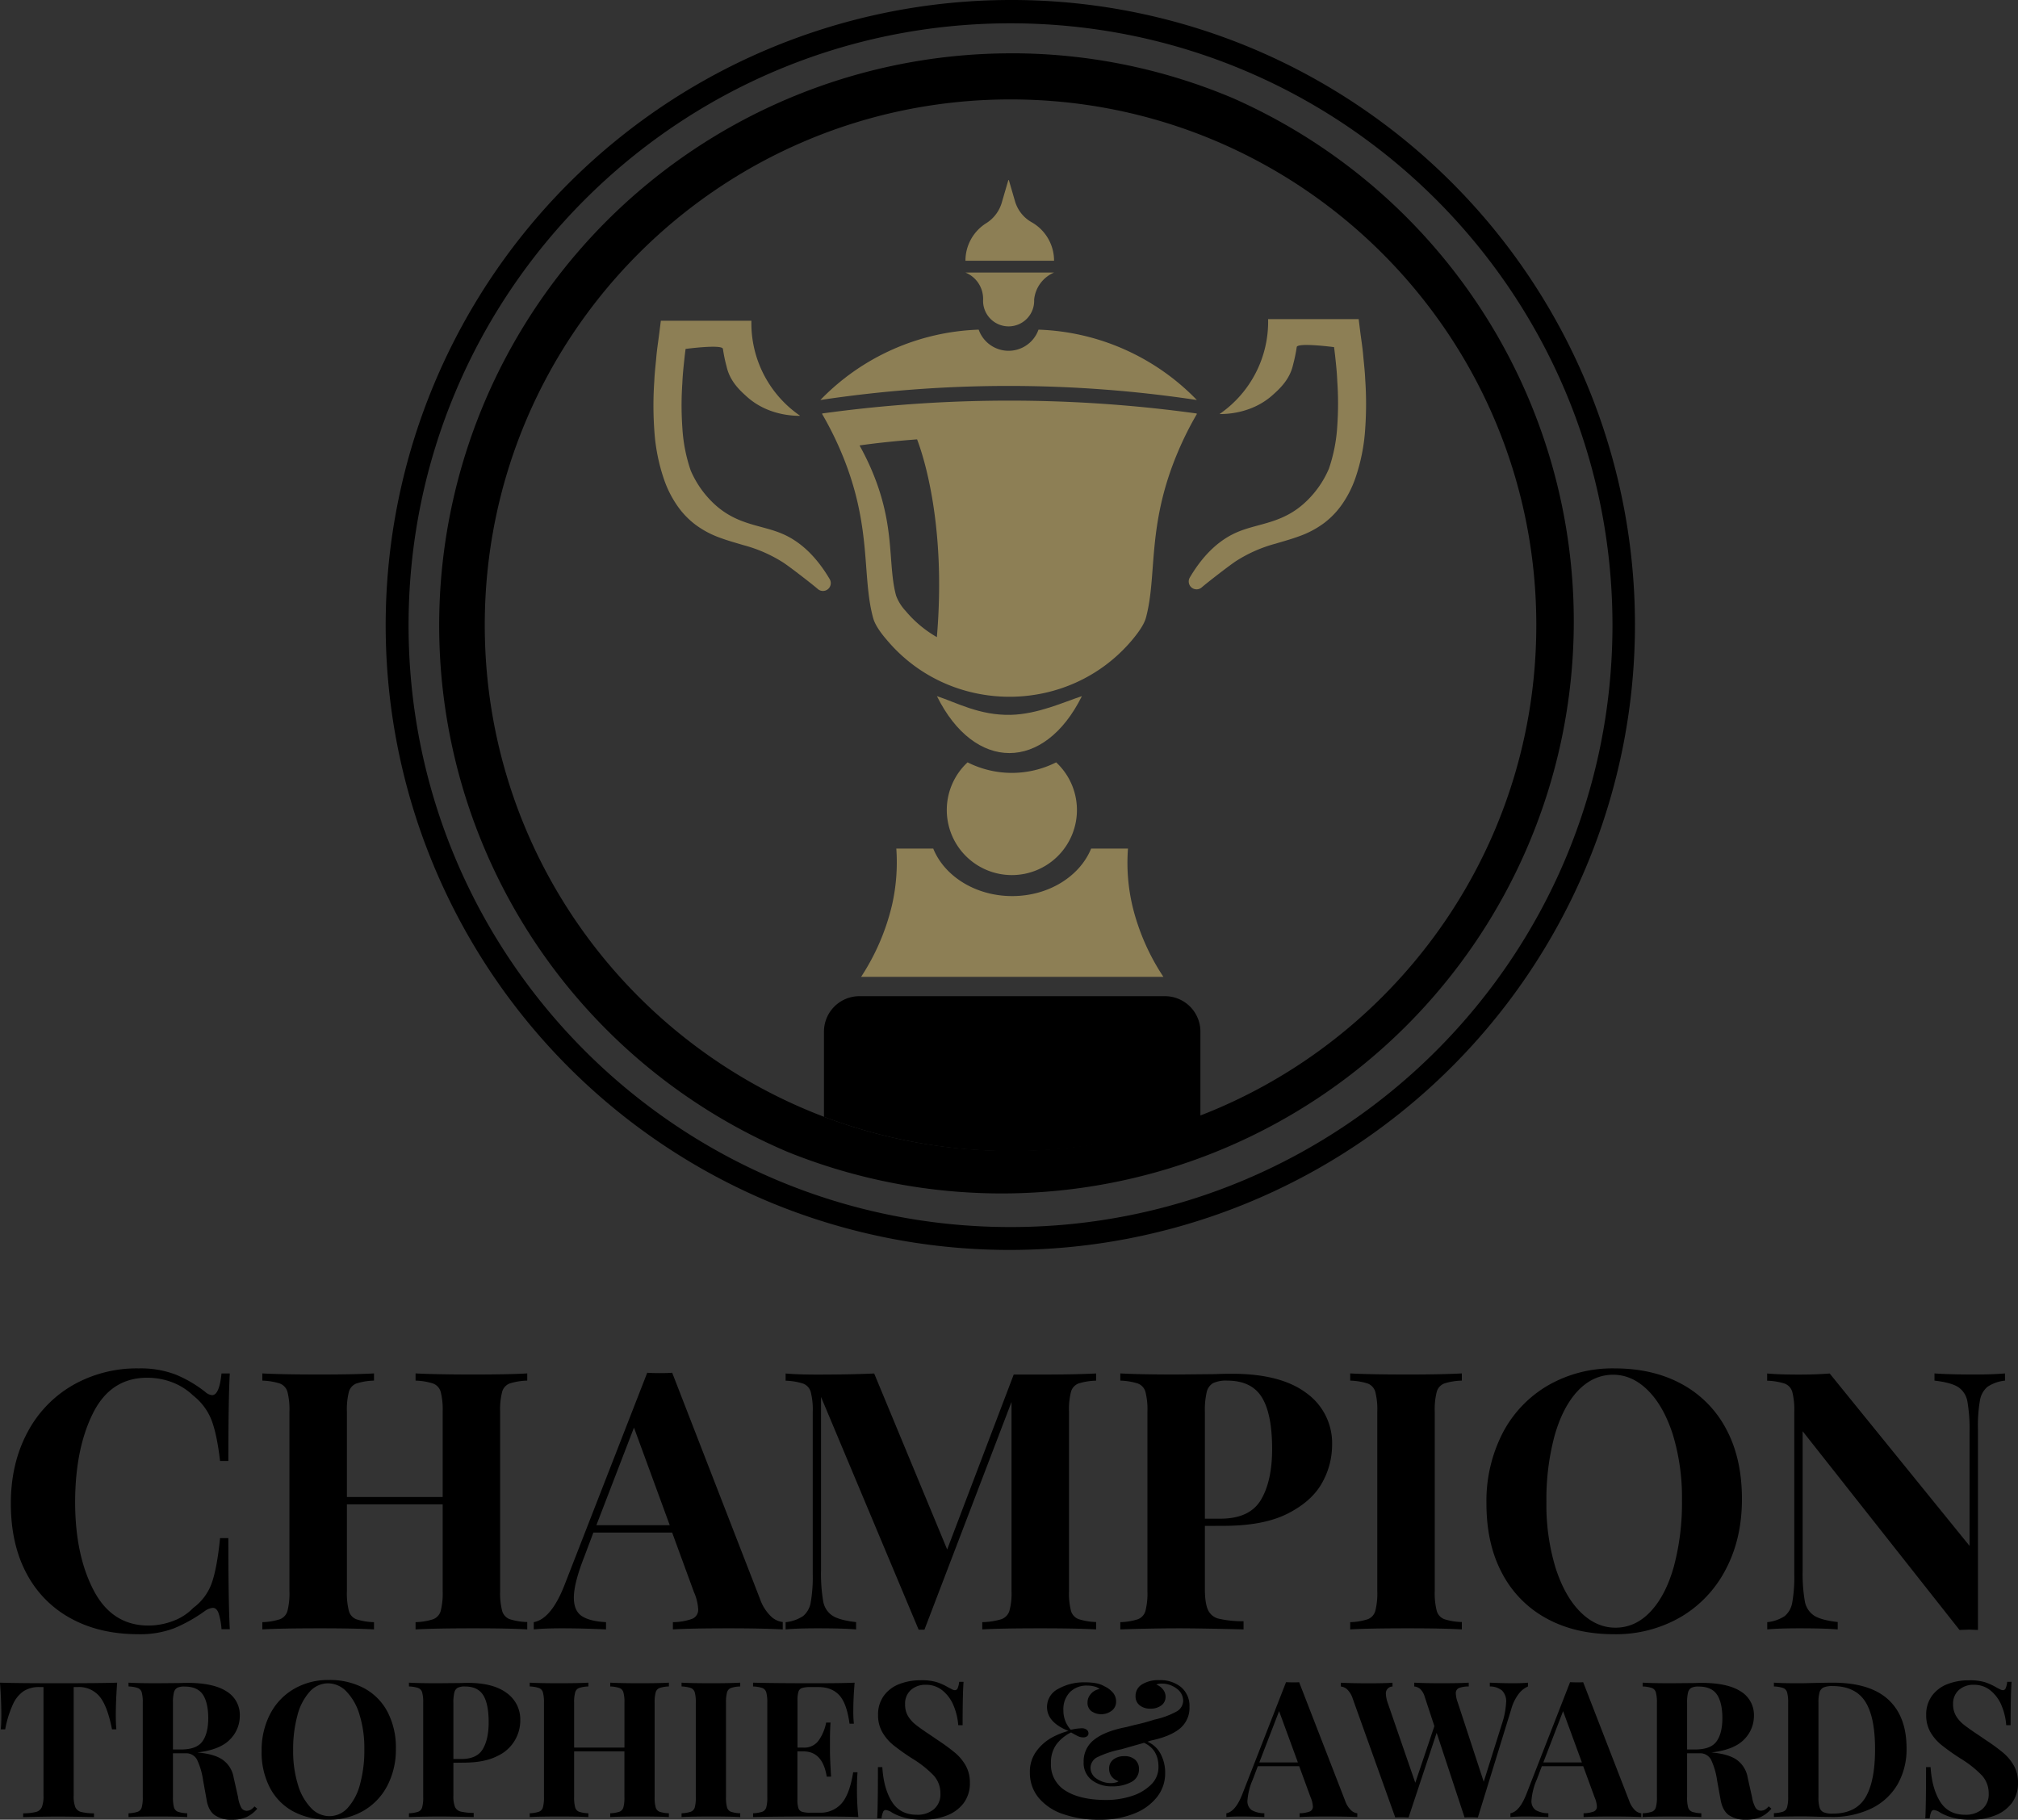 <svg id="Layer_1" data-name="Layer 1" xmlns="http://www.w3.org/2000/svg" viewBox="0 0 744.24 671.2"><rect x="0" y="0" width="744.24" height="671.2" fill="#333333" stroke="none"/><defs><style>.cls-1{fill:#8d7f55;}.cls-2{fill:#fff;}</style></defs><path class="cls-1" d="M399,256.77c-13.86,28-39.6,28-53.46,0,7.26,2.38,15.69,7.14,27.19,6.9C382.64,263.46,392.41,258.93,399,256.77Z"/><path d="M372,117.7l.32.16.33-.16Z"/><polygon class="cls-2" points="372.3 118.27 370.45 117.34 374.16 117.34 372.3 118.27"/><path class="cls-1" d="M371.33,142.35a466.71,466.71,0,0,1,70.07,5.19A85.25,85.25,0,0,0,383,121.59a11.7,11.7,0,0,1-22.06,0,85.25,85.25,0,0,0-58.39,25.95,466.71,466.71,0,0,1,70.07-5.19"/><path class="cls-1" d="M295,153.38c-2.49,0-12-.2-19.64-7.14-2.43-2.19-6.17-5.59-7.38-11a55,55,0,0,1-1.36-6.54c-.19-1.81-13.77,0-13.77,0s-.18,1.2-.48,4-.6,5.64-.71,8.45a117.93,117.93,0,0,0,0,16.71,58.87,58.87,0,0,0,3.07,15.68,36.59,36.59,0,0,0,8.06,11.75c8.63,8.44,17.62,8.18,25.52,11.51,5.51,2.31,11.89,7,17.68,16.81a2.89,2.89,0,0,1-4.41,3.63l-.1-.09c-2.11-1.82-10.53-8.33-12.72-9.72a52,52,0,0,0-14.56-6.35c-2.71-.82-5.61-1.6-8.64-2.72a34.93,34.93,0,0,1-9-4.77,30.42,30.42,0,0,1-7.12-7.57,39.47,39.47,0,0,1-4.45-8.91,69.06,69.06,0,0,1-3.68-18.44,129.38,129.38,0,0,1,0-18.15c.12-3,.49-5.95.75-8.93s.74-5.9,1.1-8.85l.56-4.44h33.4a41.35,41.35,0,0,0,17.89,35Z"/><path class="cls-1" d="M449.85,152.73c2.49,0,12-.2,19.64-7.14,2.43-2.19,6.17-5.59,7.38-11a57.62,57.62,0,0,0,1.36-6.55c.19-1.8,13.77,0,13.77,0s.18,1.2.48,4,.6,5.64.7,8.45a118.09,118.09,0,0,1,0,16.72,58.88,58.88,0,0,1-3.08,15.67A36.23,36.23,0,0,1,482,184.69c-8.62,8.44-17.61,8.18-25.51,11.51-5.51,2.31-11.9,7-17.68,16.81a2.89,2.89,0,0,0,4.41,3.63l.1-.09c2.1-1.81,10.52-8.33,12.72-9.72a52,52,0,0,1,14.56-6.35c2.71-.82,5.61-1.6,8.64-2.72a34.93,34.93,0,0,0,9-4.77,30.42,30.42,0,0,0,7.12-7.57,39.47,39.47,0,0,0,4.45-8.91,69.06,69.06,0,0,0,3.68-18.44,129.37,129.37,0,0,0,0-18.15c-.12-3-.49-5.95-.75-8.93s-.74-5.9-1.11-8.85l-.55-4.44h-33.4a41.35,41.35,0,0,1-17.89,35Z"/><path class="cls-1" d="M389.51,281.19a24,24,0,1,1-32.67,0,36.25,36.25,0,0,0,32.67,0Z"/><path class="cls-1" d="M418.19,336.32A69.58,69.58,0,0,1,416,313H402.41c-4.16,10.19-15.61,17.52-29.11,17.52s-25-7.33-29.12-17.52H330.56A71.26,71.26,0,0,1,329,333.73a83.27,83.27,0,0,1-11.43,26.59H429.07A82.44,82.44,0,0,1,418.19,336.32Z"/><path class="cls-1" d="M372,147.76h0Z"/><path class="cls-1" d="M441.33,152.51a505.39,505.39,0,0,0-138.11,0v.22A123.92,123.92,0,0,1,310.33,167c11.45,27.26,7.39,45.26,11.7,61,.6,2.19,2.39,5,5,8,23.48,28,67.07,28,90.55,0,2.58-3.08,4.38-5.84,5-8,4.3-15.72.24-33.72,11.7-61a122.56,122.56,0,0,1,7.11-14.27ZM345.52,235A42.58,42.58,0,0,1,334,225.35a17,17,0,0,1-3.51-5.61c-1.15-4.21-1.48-8.59-1.87-13.66-.67-8.94-1.43-19.07-6.95-32.21A95.15,95.15,0,0,0,317,164.3c7-1,14.15-1.7,21.22-2.24C340,166.69,349.12,192.54,345.52,235Z"/><path class="cls-1" d="M356.06,100.53a10.47,10.47,0,0,1,6.51,10,9.42,9.42,0,1,0,18.82,0,12.13,12.13,0,0,1,7.35-10Z"/><path class="cls-1" d="M380.35,81.9a13.1,13.1,0,0,1-6.06-7.83l-2.23-7.65h-.18l-2.38,8.16a13.36,13.36,0,0,1-5.69,7.69,16.33,16.33,0,0,0-7.75,13.9h32.68A16.31,16.31,0,0,0,380.35,81.9Z"/><path d="M303.88,380.51v31.43a196.63,196.63,0,0,0,138.83,0V380.51a13.07,13.07,0,0,0-13.07-13.07H317A13.07,13.07,0,0,0,303.88,380.51Z"/><path d="M372.68,8.6c122.59,0,222,99.38,222,222s-99.38,222-222,222-222-99.38-222-222,99.38-222,222-222m0-8.6a230.63,230.63,0,0,0-89.75,443,230.63,230.63,0,0,0,179.5-424.9A229.19,229.19,0,0,0,372.68,0Z"/><path d="M372.68,36.67c107.09,0,193.91,86.81,193.91,193.9S479.77,424.48,372.68,424.48s-193.9-86.82-193.9-193.91,86.81-193.9,193.9-193.9m0-17a211,211,0,0,0-82.1,405.25A211,211,0,0,0,454.78,36.24a209.62,209.62,0,0,0-82.1-16.58Z"/><path d="M64.76,507a46.1,46.1,0,0,1,10.93,6.4,4.32,4.32,0,0,0,2.53,1.2q2.67,0,3.47-8h3.06q-.52,9.06-.53,32.26H81.16Q80,529,78,523.77a21.58,21.58,0,0,0-6.8-9.06,22.8,22.8,0,0,0-7.73-4.87,25.76,25.76,0,0,0-9.2-1.66q-13.47,0-20,13.13T27.71,554q0,19.46,6.79,32.52t20.26,13.06a25.61,25.61,0,0,0,9-1.66,19.74,19.74,0,0,0,7.53-4.87,19.42,19.42,0,0,0,6.87-9.33q1.92-5.6,3-16.39h3.06q0,24.12.53,33.59H81.69a23.62,23.62,0,0,0-1.14-6.07c-.48-1.2-1.17-1.8-2.06-1.8a5.85,5.85,0,0,0-2.8,1.07,56.27,56.27,0,0,1-11.46,6.46,35.34,35.34,0,0,1-13.2,2.2q-14.13,0-24.72-5.73A40,40,0,0,1,9.85,580.49Q4,569.63,4,554.56q0-14.65,6-26A43.45,43.45,0,0,1,26.71,511a47.55,47.55,0,0,1,24.46-6.27A36.24,36.24,0,0,1,64.76,507Z"/><path d="M187.92,510.31a4.61,4.61,0,0,0-2.73,3.07,26,26,0,0,0-.74,7.33v66.11a26,26,0,0,0,.74,7.33,4.59,4.59,0,0,0,2.73,3.06,22.57,22.57,0,0,0,6.53,1.07V601q-6.54-.41-20.26-.4-13.47,0-20.93.4v-2.67a23,23,0,0,0,6.47-1.07,4.62,4.62,0,0,0,2.8-3.06,26.49,26.49,0,0,0,.73-7.33v-32H127.94v32a26.1,26.1,0,0,0,.73,7.33,4.62,4.62,0,0,0,2.73,3.06,22.64,22.64,0,0,0,6.53,1.07V601q-7.19-.41-20.12-.4-14.27,0-21.06.4v-2.67a22.94,22.94,0,0,0,6.46-1.07,4.6,4.6,0,0,0,2.8-3.06,26.1,26.1,0,0,0,.73-7.33V520.71a26.1,26.1,0,0,0-.73-7.33,4.61,4.61,0,0,0-2.8-3.07,23.32,23.32,0,0,0-6.46-1.07v-2.66q6.8.39,21.06.4,12.93,0,20.12-.4v2.66a23,23,0,0,0-6.53,1.07,4.63,4.63,0,0,0-2.73,3.07,26.1,26.1,0,0,0-.73,7.33v31.45h35.32V520.71a26.49,26.49,0,0,0-.73-7.33,4.63,4.63,0,0,0-2.8-3.07,23.33,23.33,0,0,0-6.47-1.07v-2.66q7.47.39,20.93.4,13.73,0,20.26-.4v2.66A22.93,22.93,0,0,0,187.92,510.31Z"/><path d="M284.29,596.15a7.48,7.48,0,0,0,4.39,2.13V601q-8-.41-20.26-.4-13.59,0-20.26.4v-2.67a21.34,21.34,0,0,0,7.2-1.26,3.59,3.59,0,0,0,2.13-3.54,18.29,18.29,0,0,0-1.6-6.39l-8-21.86H218.84l-3.46,9.19q-3.75,9.6-3.74,14.8c0,3.29,1,5.57,3,6.86s5,2,8.86,2.2V601q-9.06-.41-16.52-.4-6.14,0-10.13.4v-2.67q6.53-1.2,11.46-14l30.39-78c1,.09,2.53.14,4.67.14s3.64-.05,4.53-.14l32.39,83.44A16.35,16.35,0,0,0,284.29,596.15ZM247,562.56l-13.19-36-13.86,36Z"/><path d="M397.71,510.31a4.63,4.63,0,0,0-2.73,3.07,26.1,26.1,0,0,0-.73,7.33v66.11a26.1,26.1,0,0,0,.73,7.33,4.6,4.6,0,0,0,2.8,3.06,22.94,22.94,0,0,0,6.46,1.07V601q-7.32-.41-20.92-.4-14.26,0-21.06.4v-2.67a26.37,26.37,0,0,0,7-1.07,4.81,4.81,0,0,0,3-3.06,24.22,24.22,0,0,0,.79-7.33V517.11l-32.12,84H338.8l-36-85.84v63.85a59.87,59.87,0,0,0,.8,11.53,7.92,7.92,0,0,0,3.47,5.33q2.66,1.66,8.66,2.33V601q-5.19-.41-14.39-.4-7.34,0-11.6.4v-2.67a14.13,14.13,0,0,0,6.46-2.26A8.31,8.31,0,0,0,299,591a53.15,53.15,0,0,0,.74-10.26v-60a26,26,0,0,0-.74-7.33,4.61,4.61,0,0,0-2.8-3.07,23.25,23.25,0,0,0-6.46-1.07v-2.66c2.84.26,6.71.4,11.6.4q12.25,0,21.06-.4l26.92,64.91L373.86,507h9.46q13.59,0,20.92-.4v2.66A23,23,0,0,0,397.71,510.31Z"/><path d="M444.36,562.83V586q0,5.33,1.14,7.8a5.84,5.84,0,0,0,4,3.26,39.53,39.53,0,0,0,9.12.93V601q-16.38-.41-24.39-.4-6.66,0-16.79.26l-4.27.14v-2.67a23,23,0,0,0,6.47-1.07,4.6,4.6,0,0,0,2.8-3.06,26.1,26.1,0,0,0,.73-7.33V520.71a26.1,26.1,0,0,0-.73-7.33,4.61,4.61,0,0,0-2.8-3.07,23.33,23.33,0,0,0-6.47-1.07v-2.66q6.81.39,20.26.4l14.8-.14c1.78-.08,3.82-.13,6.13-.13q18,0,27.46,7.13A22.74,22.74,0,0,1,491.28,533,28.55,28.55,0,0,1,487.55,547q-3.74,6.74-12.6,11.26t-23.52,4.54Zm3-52.65a5.14,5.14,0,0,0-2.33,3.33,28.59,28.59,0,0,0-.67,7.2v39.45h5.74q10.78,0,14.92-6.93t4.14-18.79q0-12.93-3.8-19.06t-12.73-6.14A11.28,11.28,0,0,0,447.36,510.18Z"/><path d="M539.13,509.24a22.93,22.93,0,0,0-6.53,1.07,4.63,4.63,0,0,0-2.73,3.07,26.1,26.1,0,0,0-.73,7.33v66.11a26.1,26.1,0,0,0,.73,7.33,4.62,4.62,0,0,0,2.73,3.06,22.57,22.57,0,0,0,6.53,1.07V601q-7.2-.41-20.12-.4-14.26,0-21.06.4v-2.67a22.94,22.94,0,0,0,6.46-1.07,4.6,4.6,0,0,0,2.8-3.06,26.1,26.1,0,0,0,.73-7.33V520.71a26.1,26.1,0,0,0-.73-7.33,4.61,4.61,0,0,0-2.8-3.07,23.32,23.32,0,0,0-6.46-1.07v-2.66q6.8.39,21.06.4,12.91,0,20.12-.4Z"/><path d="M620.11,510.44A40.15,40.15,0,0,1,636.57,527q5.86,10.86,5.86,25.92,0,14.67-6,26a43.46,43.46,0,0,1-16.72,17.6,47.6,47.6,0,0,1-24.46,6.26q-14.13,0-24.73-5.73a40.06,40.06,0,0,1-16.46-16.59q-5.87-10.86-5.86-25.93a54.84,54.84,0,0,1,6-26A43.52,43.52,0,0,1,570.92,511a47.58,47.58,0,0,1,24.46-6.27Q609.51,504.71,620.11,510.44ZM581.92,513q-5.59,5.94-8.6,16.6a90.26,90.26,0,0,0-3,24.39,79.65,79.65,0,0,0,3.4,24.39q3.4,10.53,9.2,16.26t12.86,5.73q7.34,0,12.93-5.93t8.6-16.59a90.67,90.67,0,0,0,3-24.39,79.78,79.78,0,0,0-3.39-24.4q-3.4-10.51-9.2-16.26t-12.86-5.73Q587.52,507.11,581.92,513Z"/><path d="M739.46,509.24a14.17,14.17,0,0,0-6.46,2.27,8.31,8.31,0,0,0-2.8,5.07,53.31,53.31,0,0,0-.73,10.26v74.37l-3.2-.13-3.6.13-57.85-73.3v51.18a59.87,59.87,0,0,0,.8,11.53,8,8,0,0,0,3.47,5.33c1.78,1.11,4.66,1.89,8.66,2.33V601q-5.19-.41-14.39-.4-7.33,0-11.6.4v-2.67a14.22,14.22,0,0,0,6.47-2.26A8.36,8.36,0,0,0,661,591a54.15,54.15,0,0,0,.73-10.26v-60a26.49,26.49,0,0,0-.73-7.33,4.63,4.63,0,0,0-2.8-3.07,23.4,23.4,0,0,0-6.47-1.07v-2.66c2.84.26,6.71.4,11.6.4,4.44,0,8.26-.14,11.46-.4l51.58,63.58V528.44a59,59,0,0,0-.8-11.53,7.94,7.94,0,0,0-3.46-5.33q-2.67-1.66-8.67-2.34v-2.66q5.21.39,14.4.4c5,0,8.84-.14,11.59-.4Z"/><path d="M42.71,632.55c0,2.2.07,4,.21,5.32H41.31q-1.68-8.61-4.58-12.11a9.8,9.8,0,0,0-7.95-3.5H27.17v40a11.34,11.34,0,0,0,.59,4.27,3.21,3.21,0,0,0,2.1,1.79,19.53,19.53,0,0,0,4.8.52v1.4q-8.82-.21-13.3-.21t-12.82.21v-1.4a19.53,19.53,0,0,0,4.8-.52,3.21,3.21,0,0,0,2.1-1.79,11.1,11.1,0,0,0,.6-4.27v-40H14.49a10.51,10.51,0,0,0-5.7,1.47,11.53,11.53,0,0,0-4,4.87,38.58,38.58,0,0,0-2.87,9.27H.28c.14-1.35.21-3.12.21-5.32q0-5.25-.49-11.9,6.38.21,21.64.21t21.56-.21Q42.72,627.3,42.71,632.55Z"/><path d="M94.88,667.14a11.61,11.61,0,0,1-4.06,3.12,13.16,13.16,0,0,1-5.26.94,10.66,10.66,0,0,1-6.4-1.71c-1.57-1.15-2.58-3.09-3-5.85l-1.26-7a27,27,0,0,0-2.2-7.53,4.51,4.51,0,0,0-4.31-2.41H63.79v16.1a14,14,0,0,0,.38,3.85,2.43,2.43,0,0,0,1.44,1.61,11.83,11.83,0,0,0,3.43.56v1.4c-2.52-.14-6.05-.21-10.57-.21-5,0-8.68.07-11.07.21v-1.4a12,12,0,0,0,3.4-.56,2.42,2.42,0,0,0,1.47-1.61,13.6,13.6,0,0,0,.38-3.85V628.07a13.65,13.65,0,0,0-.38-3.85,2.44,2.44,0,0,0-1.47-1.61,12,12,0,0,0-3.4-.56v-1.4c2.39.14,5.93.21,10.65.21l7.77-.07c.93,0,2-.07,3.22-.07q9.66,0,14.53,3.15a10.14,10.14,0,0,1,4.87,9,12.22,12.22,0,0,1-3.65,8.75q-3.63,3.78-12,4.77,6.3.55,9.38,2.73a10,10,0,0,1,4,6.51l1.62,7.21A11.81,11.81,0,0,0,89,666.79a2.33,2.33,0,0,0,2.07,1.12,3.16,3.16,0,0,0,1.43-.42,6.37,6.37,0,0,0,1.37-1.19Zm-29.52-44.6a2.72,2.72,0,0,0-1.22,1.75,14.85,14.85,0,0,0-.35,3.78v17.22h3c3.83,0,6.45-1,7.88-3s2.13-4.89,2.13-8.58-.68-6.72-2-8.68-3.57-2.94-6.65-2.94A5.91,5.91,0,0,0,65.36,622.54Z"/><path d="M134.26,622.68a21,21,0,0,1,8.65,8.72A28.3,28.3,0,0,1,146,645a28.75,28.75,0,0,1-3.15,13.65,22.77,22.77,0,0,1-8.79,9.24,24.92,24.92,0,0,1-12.84,3.29,26.86,26.86,0,0,1-13-3,21,21,0,0,1-8.65-8.72,28.18,28.18,0,0,1-3.08-13.61,28.77,28.77,0,0,1,3.15-13.66,22.77,22.77,0,0,1,8.79-9.24,24.93,24.93,0,0,1,12.85-3.29A26.84,26.84,0,0,1,134.26,622.68ZM114.2,624a20.68,20.68,0,0,0-4.51,8.72,47.5,47.5,0,0,0-1.58,12.82,41.76,41.76,0,0,0,1.79,12.81,20.76,20.76,0,0,0,4.83,8.54,9.4,9.4,0,0,0,6.76,3,9.11,9.11,0,0,0,6.79-3.11,20.68,20.68,0,0,0,4.51-8.72,47.44,47.44,0,0,0,1.58-12.82,41.76,41.76,0,0,0-1.79-12.81,20.76,20.76,0,0,0-4.83-8.54,9.4,9.4,0,0,0-6.75-3A9.12,9.12,0,0,0,114.2,624Z"/><path d="M167.21,650.2v12.18a10.62,10.62,0,0,0,.59,4.1,3.1,3.1,0,0,0,2.1,1.71,21,21,0,0,0,4.8.49v1.54q-8.61-.21-12.81-.21-3.51,0-8.83.14l-2.24.07v-1.4a12,12,0,0,0,3.4-.56,2.42,2.42,0,0,0,1.47-1.61,13.52,13.52,0,0,0,.39-3.85V628.07a13.56,13.56,0,0,0-.39-3.85,2.44,2.44,0,0,0-1.47-1.61,12,12,0,0,0-3.4-.56v-1.4c2.39.14,5.93.21,10.65.21l7.77-.07c.93,0,2-.07,3.22-.07q9.45,0,14.42,3.74a11.94,11.94,0,0,1,5,10,14.41,14.41,0,0,1-8.58,13.31q-4.67,2.37-12.36,2.38Zm1.58-27.66a2.69,2.69,0,0,0-1.23,1.75,15.33,15.33,0,0,0-.35,3.78V648.8h3c3.78,0,6.4-1.22,7.84-3.64s2.17-5.72,2.17-9.88q0-6.79-2-10t-6.69-3.22A5.83,5.83,0,0,0,168.79,622.54Z"/><path d="M243.25,622.61a2.41,2.41,0,0,0-1.43,1.61,13.56,13.56,0,0,0-.39,3.85V662.8a13.52,13.52,0,0,0,.39,3.85,2.39,2.39,0,0,0,1.43,1.61,11.89,11.89,0,0,0,3.43.56v1.4c-2.29-.14-5.83-.21-10.64-.21s-8.38.07-11,.21v-1.4a12,12,0,0,0,3.39-.56,2.38,2.38,0,0,0,1.47-1.61,13.52,13.52,0,0,0,.39-3.85V646H211.74v16.8a13.52,13.52,0,0,0,.39,3.85,2.39,2.39,0,0,0,1.43,1.61,11.89,11.89,0,0,0,3.43.56v1.4q-3.78-.21-10.57-.21-7.48,0-11.06.21v-1.4a12,12,0,0,0,3.39-.56,2.38,2.38,0,0,0,1.47-1.61,13.52,13.52,0,0,0,.39-3.85V628.07a13.56,13.56,0,0,0-.39-3.85,2.4,2.4,0,0,0-1.47-1.61,12,12,0,0,0-3.39-.56v-1.4q3.57.21,11.06.21,6.79,0,10.57-.21v1.4a11.89,11.89,0,0,0-3.43.56,2.41,2.41,0,0,0-1.43,1.61,13.56,13.56,0,0,0-.39,3.85v16.52H230.3V628.07a13.56,13.56,0,0,0-.39-3.85,2.4,2.4,0,0,0-1.47-1.61,12,12,0,0,0-3.39-.56v-1.4q3.91.21,11,.21c4.81,0,8.35-.07,10.64-.21v1.4A11.89,11.89,0,0,0,243.25,622.61Z"/><path d="M273,622.05a11.83,11.83,0,0,0-3.43.56,2.45,2.45,0,0,0-1.44,1.61,14,14,0,0,0-.38,3.85V662.8a14,14,0,0,0,.38,3.85,2.43,2.43,0,0,0,1.44,1.61,11.83,11.83,0,0,0,3.43.56v1.4c-2.52-.14-6.05-.21-10.57-.21q-7.5,0-11.07.21v-1.4a12.12,12.12,0,0,0,3.4-.56,2.42,2.42,0,0,0,1.47-1.61,13.6,13.6,0,0,0,.38-3.85V628.07a13.65,13.65,0,0,0-.38-3.85,2.44,2.44,0,0,0-1.47-1.61,12.12,12.12,0,0,0-3.4-.56v-1.4q3.57.21,11.07.21c4.52,0,8.05-.07,10.57-.21Z"/><path d="M316.56,670.22q-4.76-.21-16-.21-15.27,0-22.83.21v-1.4a12.12,12.12,0,0,0,3.4-.56,2.42,2.42,0,0,0,1.47-1.61,14,14,0,0,0,.38-3.85V628.07a14,14,0,0,0-.38-3.85,2.44,2.44,0,0,0-1.47-1.61,12.12,12.12,0,0,0-3.4-.56v-1.4q7.56.21,22.83.21,10.29,0,14.63-.21c-.33,3.87-.49,7.33-.49,10.36a40.88,40.88,0,0,0,.21,4.76h-1.61q-1-7.49-3.78-10.5t-7.7-3h-2.87a10.28,10.28,0,0,0-3.15.35,2.08,2.08,0,0,0-1.33,1.36,10.74,10.74,0,0,0-.35,3.26v17.36h2.24a6.45,6.45,0,0,0,5.63-2.73,17.06,17.06,0,0,0,2.7-6.51h1.61c-.14,2-.21,4.16-.21,6.58v3.36c0,2.39.14,5.7.42,10h-1.61Q303.4,646,296.33,646h-2.24v17.64a10.74,10.74,0,0,0,.35,3.26,2.08,2.08,0,0,0,1.33,1.36,10,10,0,0,0,3.15.35h3.43a10.29,10.29,0,0,0,8-3.39q3-3.4,4.3-11.52h1.61q-.21,2.31-.21,5.88A93.9,93.9,0,0,0,316.56,670.22Z"/><path d="M345.41,620.44a21.58,21.58,0,0,1,4.41,2c.51.28,1,.51,1.37.7a2.38,2.38,0,0,0,1,.28,1.08,1.08,0,0,0,1-.74,8.12,8.12,0,0,0,.56-2.34h1.61q-.35,4.7-.35,16h-1.61a23,23,0,0,0-1.71-7.21,14,14,0,0,0-4.06-5.57,9.45,9.45,0,0,0-6.13-2.13,8,8,0,0,0-5.57,1.92,6.7,6.7,0,0,0-2.13,5.22,8.37,8.37,0,0,0,1,4.27,11.86,11.86,0,0,0,2.94,3.33c1.26,1,3.19,2.37,5.81,4.09l2.24,1.54a70,70,0,0,1,6.51,4.77,17.28,17.28,0,0,1,3.89,4.72,12.7,12.7,0,0,1,1.5,6.27,12.1,12.1,0,0,1-2.31,7.53,14,14,0,0,1-6.26,4.58,24,24,0,0,1-8.79,1.54,25.23,25.23,0,0,1-6.51-.7,20.74,20.74,0,0,1-4.76-1.89,5.1,5.1,0,0,0-2.39-1,1.09,1.09,0,0,0-1,.74,8.47,8.47,0,0,0-.56,2.34h-1.61q.29-4.41.28-18.9h1.62q.48,7.85,3.5,12.71t9.24,4.86a9.41,9.41,0,0,0,6.23-2,7.12,7.12,0,0,0,2.45-5.81,9.71,9.71,0,0,0-2.52-6.72,39.81,39.81,0,0,0-8-6.3,82,82,0,0,1-6.72-4.77,17.23,17.23,0,0,1-4.14-4.79,12.53,12.53,0,0,1-1.61-6.41,11.65,11.65,0,0,1,2.14-7.11,12.63,12.63,0,0,1,5.71-4.3,21.35,21.35,0,0,1,7.84-1.4A19.39,19.39,0,0,1,345.41,620.44Z"/><path d="M435.07,637.63q-3.6,2.91-10.61,4.37l-1.26.42a10,10,0,0,1,4.83,4.49,14.66,14.66,0,0,1,1.68,7.14,14,14,0,0,1-3,8.79,19.93,19.93,0,0,1-8.5,6.12,33.19,33.19,0,0,1-12.64,2.24A40,40,0,0,1,392,669.1a20,20,0,0,1-9-6.05,14.37,14.37,0,0,1-3.18-9.28,12.7,12.7,0,0,1,2.52-8,17.64,17.64,0,0,1,5.71-4.94,27.2,27.2,0,0,1,6-2.38q-7.9-3.15-7.91-8.82a7.44,7.44,0,0,1,4.13-6.69,19.1,19.1,0,0,1,9.81-2.41,21.82,21.82,0,0,1,4.27.35,9.83,9.83,0,0,1,3,1.12,9.38,9.38,0,0,1,3.08,2.31,5,5,0,0,1,1.19,3.36A4.14,4.14,0,0,1,410,631a6.43,6.43,0,0,1-7.49.17,3.82,3.82,0,0,1-1.43-3.22,4.73,4.73,0,0,1,1.26-3.19,5.42,5.42,0,0,1,3.22-1.78,4.75,4.75,0,0,0-1.89-.91,10.3,10.3,0,0,0-2.73-.35,8.68,8.68,0,0,0-6.31,2.38,9.05,9.05,0,0,0-2.45,6.79,10.43,10.43,0,0,0,2.73,7.14,20.66,20.66,0,0,1,3.93-.56,3,3,0,0,1,1.92.53,1.66,1.66,0,0,1,.67,1.36,1.26,1.26,0,0,1-.56,1.09,2.41,2.41,0,0,1-1.41.38,4.49,4.49,0,0,1-2-.49c-.65-.32-1.47-.77-2.45-1.33a14.88,14.88,0,0,0-5.49,4.52,11.42,11.42,0,0,0-1.93,6.83A11.21,11.21,0,0,0,393,660.52q5.43,3.4,15,3.4a30.26,30.26,0,0,0,9.28-1.43,17.71,17.71,0,0,0,7.21-4.21,8.94,8.94,0,0,0,2.76-6.54q0-6.45-5.32-8.9l-4.48,1.26-3.92,1.13a35.87,35.87,0,0,0-8.61,2.8,4.45,4.45,0,0,0-2.73,4,4.75,4.75,0,0,0,2.34,4.09,9.17,9.17,0,0,0,5.22,1.58,7,7,0,0,0,1.64-.21,2.55,2.55,0,0,0,1.16-.49,5.2,5.2,0,0,1-2.59-1.75,4.56,4.56,0,0,1-.91-2.87,4.07,4.07,0,0,1,1.57-3.4,6.42,6.42,0,0,1,4-1.22,5.72,5.72,0,0,1,4,1.29,4.47,4.47,0,0,1,1.43,3.47,5.16,5.16,0,0,1-2.8,4.76,14.24,14.24,0,0,1-7.14,1.61,11.79,11.79,0,0,1-7.46-2.31,7.93,7.93,0,0,1-3-6.65,10,10,0,0,1,4-8.34q4-3.08,11.69-4.55l3-.77a75.94,75.94,0,0,0,7.42-2,29.66,29.66,0,0,0,8-2.9,4.66,4.66,0,0,0,2.59-4,5.5,5.5,0,0,0-2.42-4.55,8.91,8.91,0,0,0-5.5-1.82,4.6,4.6,0,0,0-2,.35,5.55,5.55,0,0,1,2.52,1.85,4.22,4.22,0,0,1,.91,2.56,3.89,3.89,0,0,1-1.57,3.29,6.52,6.52,0,0,1-4,1.19A6.09,6.09,0,0,1,420.3,629a4.13,4.13,0,0,1-1.51-3.4,4.91,4.91,0,0,1,2.38-4.31,11.4,11.4,0,0,1,6.37-1.57,12,12,0,0,1,8.09,2.62,9.07,9.07,0,0,1,3.05,7.25A9.82,9.82,0,0,1,435.07,637.63Z"/><path d="M498.26,667.7a3.94,3.94,0,0,0,2.31,1.12v1.4q-4.2-.21-10.64-.21-7.14,0-10.64.21v-1.4a11.06,11.06,0,0,0,3.78-.66,1.89,1.89,0,0,0,1.12-1.86,9.68,9.68,0,0,0-.84-3.36l-4.2-11.48H463.88l-1.82,4.83a23.7,23.7,0,0,0-2,7.77,4,4,0,0,0,1.58,3.61,9.52,9.52,0,0,0,4.65,1.15v1.4q-4.75-.21-8.68-.21c-2.15,0-3.92.07-5.32.21v-1.4q3.44-.63,6-7.35l16-41c.51,0,1.33.07,2.45.07s1.91,0,2.38-.07l17,43.83A8.75,8.75,0,0,0,498.26,667.7Zm-19.6-17.64-6.93-18.91-7.29,18.91Z"/><path d="M563.52,620.65v1.4a8.78,8.78,0,0,0-3.39,2.69,16.46,16.46,0,0,0-2.77,5.64l-12.32,40c-.52,0-1.33-.07-2.45-.07s-1.94,0-2.45.07l-10.3-31.23-10.36,31.23c-.52,0-1.33-.07-2.45-.07s-1.94,0-2.45.07l-15.69-43.83a8,8,0,0,0-2-3.36,4,4,0,0,0-2.38-1.12v-1.4q4.2.21,10.44.21,5.88,0,8.61-.21v1.4a2.51,2.51,0,0,0-2.45,2.73,11.46,11.46,0,0,0,.63,3.15l10.22,29.62L529,636.68l-3.57-10.85a6.57,6.57,0,0,0-1.64-2.84,4,4,0,0,0-2.21-.94v-1.4q3.92.21,10,.21,6.87,0,10.09-.21v1.4a9.91,9.91,0,0,0-3.64.59,2,2,0,0,0-1.12,2,10.55,10.55,0,0,0,.7,3.29l9.59,29.27,6.65-21.15a30.21,30.21,0,0,0,1.61-8.12,5.63,5.63,0,0,0-1.51-4.38,7,7,0,0,0-4.51-1.5v-1.4c3.17.14,6.07.21,8.68.21C560.32,620.86,562.12,620.79,563.52,620.65Z"/><path d="M603,667.7a3.94,3.94,0,0,0,2.31,1.12v1.4q-4.2-.21-10.64-.21-7.14,0-10.64.21v-1.4a11.06,11.06,0,0,0,3.78-.66,1.89,1.89,0,0,0,1.12-1.86,9.68,9.68,0,0,0-.84-3.36l-4.2-11.48H568.63l-1.82,4.83a23.7,23.7,0,0,0-2,7.77,4,4,0,0,0,1.58,3.61,9.52,9.52,0,0,0,4.65,1.15v1.4q-4.76-.21-8.68-.21c-2.15,0-3.92.07-5.32.21v-1.4q3.43-.63,6-7.35l16-41c.51,0,1.33.07,2.45.07s1.91,0,2.38-.07l17,43.83A8.75,8.75,0,0,0,603,667.7Zm-19.6-17.64-6.93-18.91-7.29,18.91Z"/><path d="M653.29,667.14a11.61,11.61,0,0,1-4.06,3.12,13.14,13.14,0,0,1-5.25.94,10.67,10.67,0,0,1-6.41-1.71c-1.57-1.15-2.58-3.09-3.05-5.85l-1.26-7a26.66,26.66,0,0,0-2.2-7.53,4.51,4.51,0,0,0-4.31-2.41H622.2v16.1a14,14,0,0,0,.38,3.85,2.43,2.43,0,0,0,1.44,1.61,11.83,11.83,0,0,0,3.43.56v1.4q-3.78-.21-10.57-.21c-5,0-8.68.07-11.07.21v-1.4a12,12,0,0,0,3.4-.56,2.42,2.42,0,0,0,1.47-1.61,13.52,13.52,0,0,0,.39-3.85V628.07a13.56,13.56,0,0,0-.39-3.85,2.44,2.44,0,0,0-1.47-1.61,12,12,0,0,0-3.4-.56v-1.4c2.39.14,5.93.21,10.65.21l7.77-.07c.93,0,2-.07,3.22-.07q9.66,0,14.53,3.15a10.14,10.14,0,0,1,4.87,9,12.25,12.25,0,0,1-3.64,8.75q-3.65,3.78-12.05,4.77,6.3.55,9.38,2.73a10.09,10.09,0,0,1,4,6.51l1.61,7.21a11.81,11.81,0,0,0,1.29,3.92,2.33,2.33,0,0,0,2.07,1.12,3.12,3.12,0,0,0,1.43-.42,6.37,6.37,0,0,0,1.37-1.19Zm-29.51-44.6a2.69,2.69,0,0,0-1.23,1.75,15.33,15.33,0,0,0-.35,3.78v17.22h3c3.83,0,6.45-1,7.88-3s2.13-4.89,2.13-8.58-.67-6.72-2-8.68-3.57-2.94-6.65-2.94A5.83,5.83,0,0,0,623.78,622.54Z"/><path d="M696.35,626.84q6.79,6.21,6.79,18a26.06,26.06,0,0,1-3.32,13.33,22.48,22.48,0,0,1-9.6,8.86,33,33,0,0,1-15,3.15l-4.34-.07q-4.06-.14-5.88-.14-7.21,0-10.78.21v-1.4a12,12,0,0,0,3.39-.56,2.38,2.38,0,0,0,1.47-1.61,13.52,13.52,0,0,0,.39-3.85V628.07a13.56,13.56,0,0,0-.39-3.85,2.4,2.4,0,0,0-1.47-1.61,12,12,0,0,0-3.39-.56v-1.4q2.94.21,8.47.21h2.17l2.8-.07q5.74-.13,8.19-.14Q689.57,620.65,696.35,626.84Zm-23.77-4.44a2.77,2.77,0,0,0-1.51,1.75,12.74,12.74,0,0,0-.42,3.78v35a12.74,12.74,0,0,0,.42,3.78,2.74,2.74,0,0,0,1.51,1.75,8.42,8.42,0,0,0,3.32.49q8.48,0,12.05-5.91t3.57-17.89q0-12-3.68-17.62t-12-5.63A8.2,8.2,0,0,0,672.58,622.4Z"/><path d="M731.92,620.44a21.58,21.58,0,0,1,4.41,2c.52.28,1,.51,1.37.7a2.38,2.38,0,0,0,1,.28,1.08,1.08,0,0,0,1-.74,8.12,8.12,0,0,0,.56-2.34h1.61q-.35,4.7-.35,16H739.9a23,23,0,0,0-1.71-7.21,14,14,0,0,0-4.06-5.57,9.45,9.45,0,0,0-6.13-2.13,8,8,0,0,0-5.57,1.92,6.7,6.7,0,0,0-2.13,5.22,8.37,8.37,0,0,0,1.05,4.27,11.86,11.86,0,0,0,2.94,3.33c1.26,1,3.2,2.37,5.81,4.09l2.24,1.54a68.66,68.66,0,0,1,6.51,4.77,17.28,17.28,0,0,1,3.89,4.72,12.7,12.7,0,0,1,1.5,6.27,12.1,12.1,0,0,1-2.31,7.53,14,14,0,0,1-6.26,4.58,24,24,0,0,1-8.79,1.54,25.23,25.23,0,0,1-6.51-.7,20.74,20.74,0,0,1-4.76-1.89,5.1,5.1,0,0,0-2.39-1,1.09,1.09,0,0,0-1,.74,8.18,8.18,0,0,0-.55,2.34h-1.62q.28-4.41.28-18.9H712q.49,7.85,3.51,12.71t9.24,4.86a9.4,9.4,0,0,0,6.23-2,7.12,7.12,0,0,0,2.45-5.81,9.71,9.71,0,0,0-2.52-6.72,39.81,39.81,0,0,0-8-6.3,82,82,0,0,1-6.72-4.77A17.2,17.2,0,0,1,712,639a12.44,12.44,0,0,1-1.62-6.41,11.65,11.65,0,0,1,2.14-7.11,12.63,12.63,0,0,1,5.71-4.3,21.35,21.35,0,0,1,7.84-1.4A19.39,19.39,0,0,1,731.92,620.44Z"/></svg>